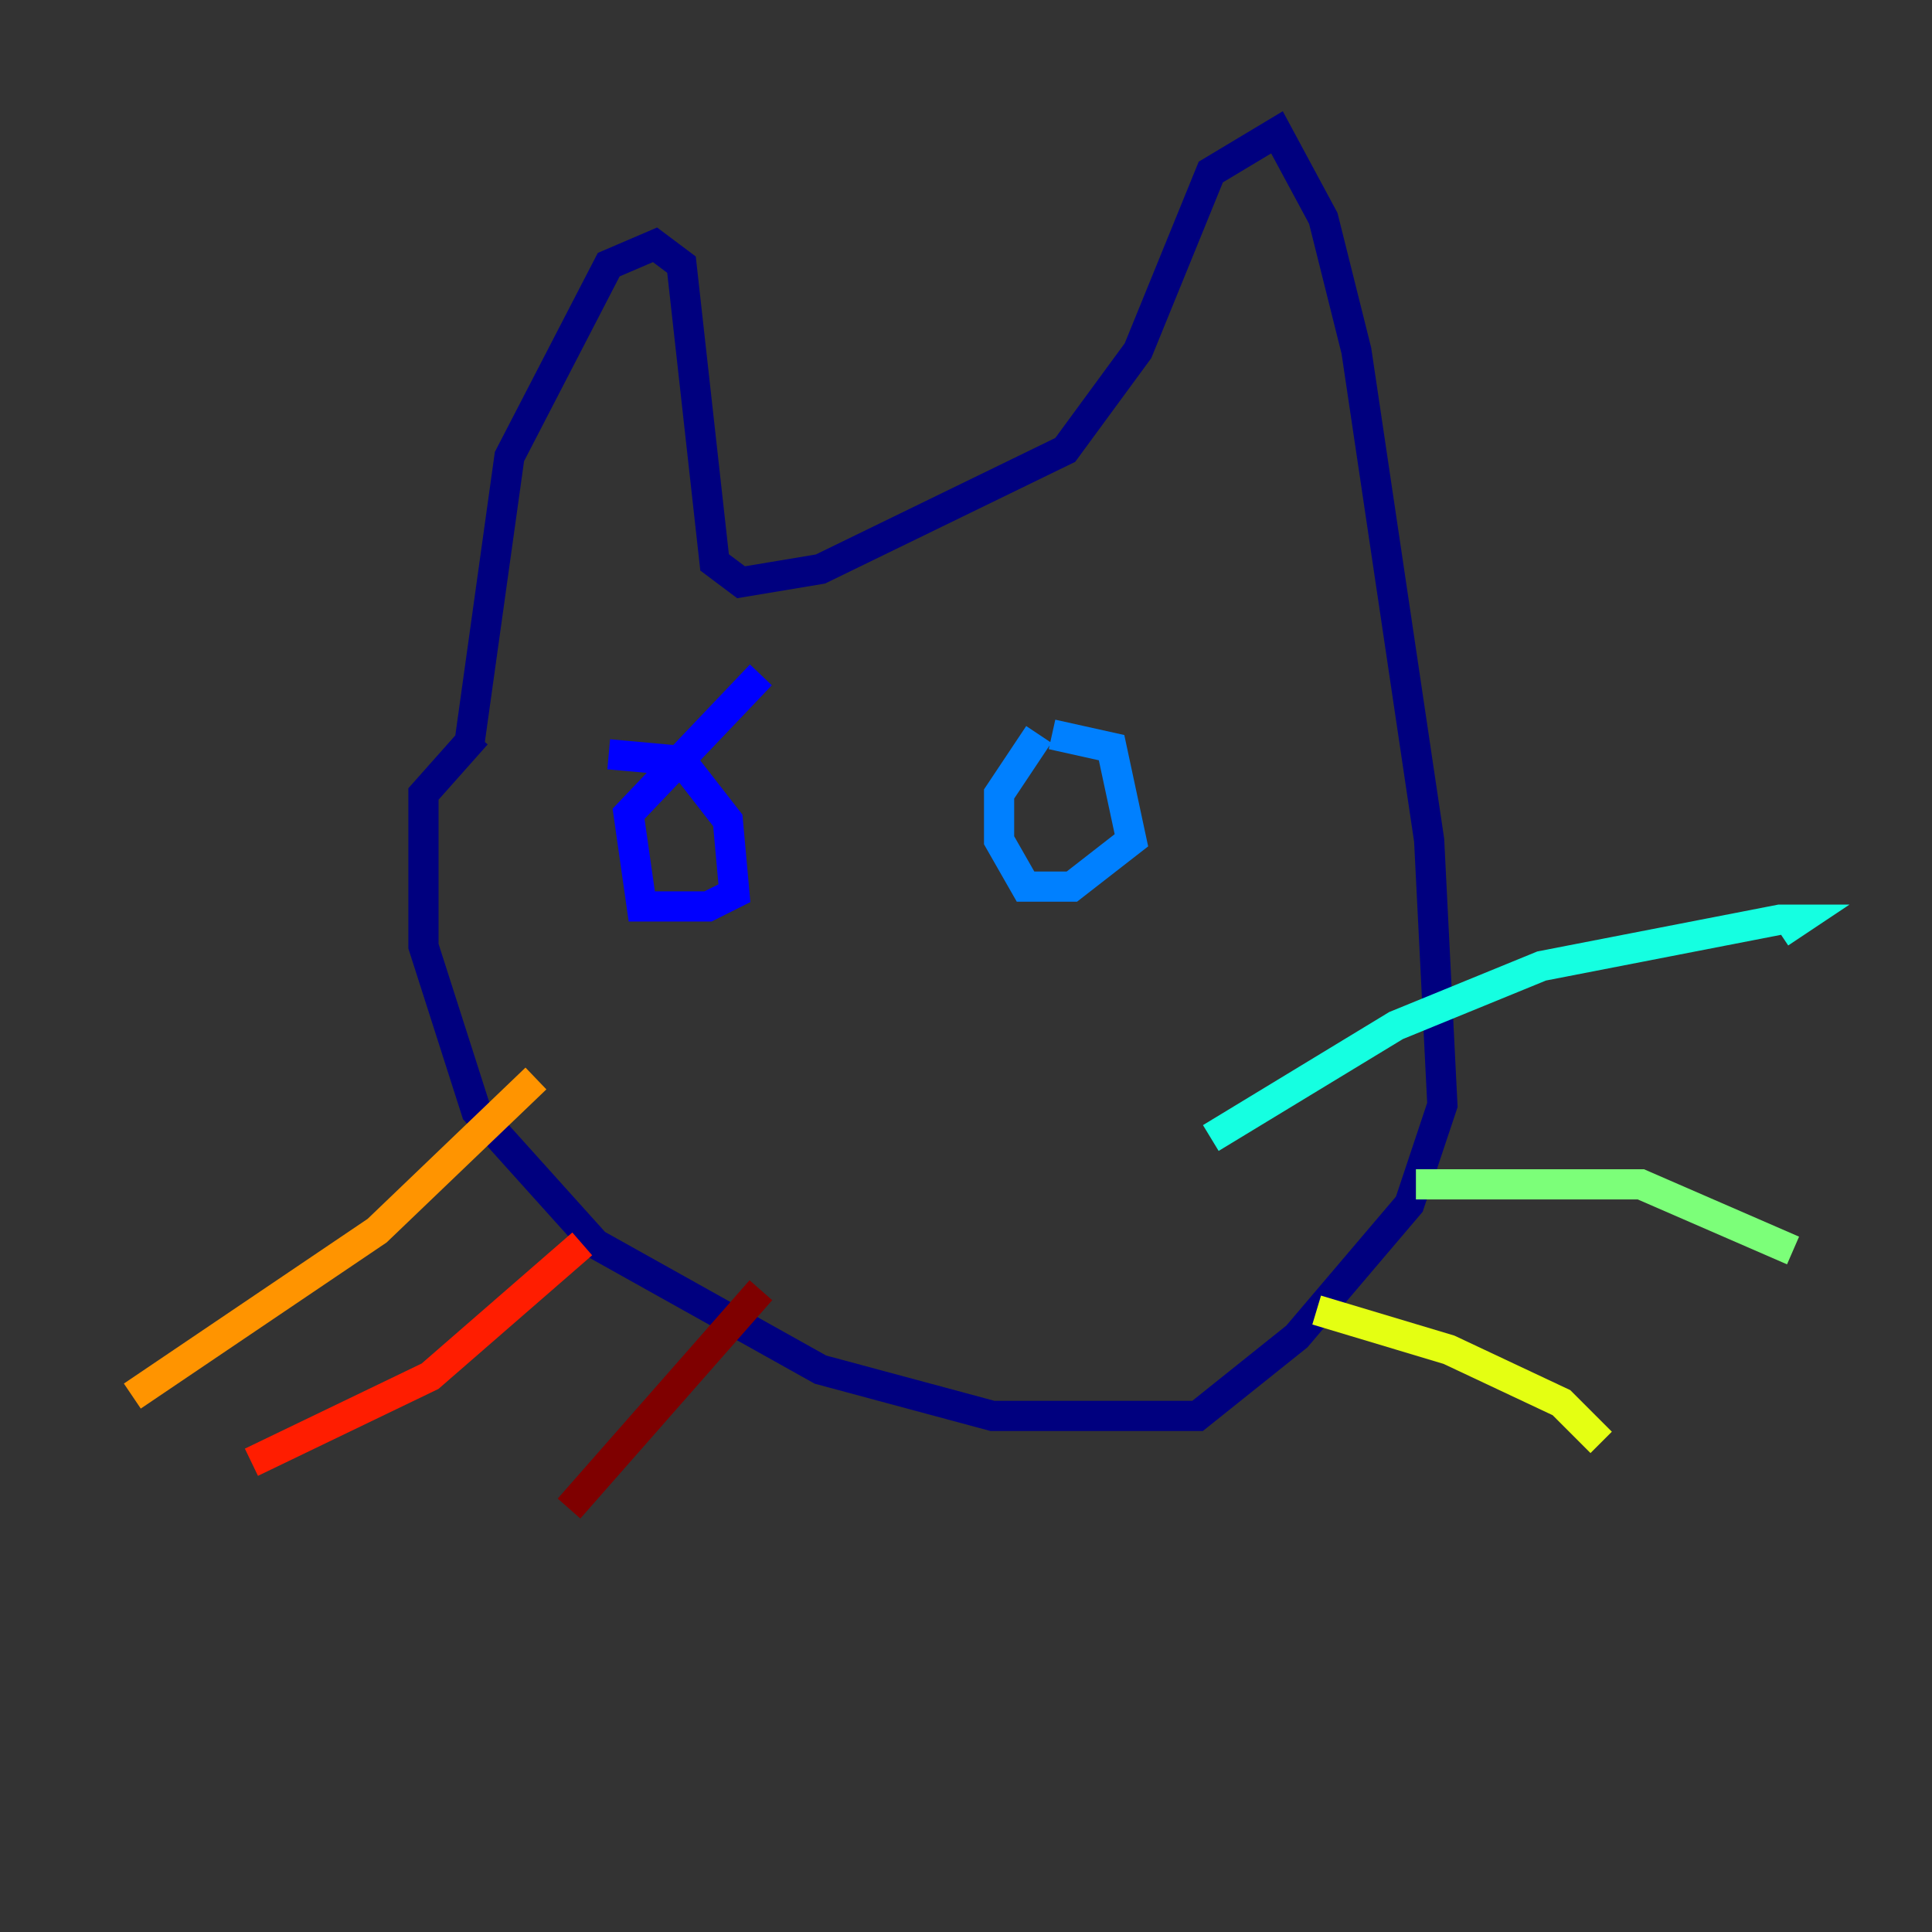 <?xml version="1.0" encoding="utf-8" ?>
<svg baseProfile="tiny" height="128" version="1.2" viewBox="0,0,128,128" width="128" xmlns="http://www.w3.org/2000/svg" xmlns:ev="http://www.w3.org/2001/xml-events" xmlns:xlink="http://www.w3.org/1999/xlink"><rect x="0" y="0" width="128" height="128" fill="#333333" stroke="none"/><defs /><polyline fill="none" points="31.123,49.096 33.753,30.247 40.329,17.534 43.397,16.219 45.151,17.534 47.343,37.26 49.096,38.575 54.356,37.699 70.575,29.808 75.397,23.233 80.219,11.397 84.603,8.767 87.671,14.466 89.863,23.233 94.685,55.671 95.562,73.206 93.37,79.781 85.918,88.548 79.343,93.808 65.753,93.808 54.356,90.74 39.452,82.411 31.562,73.644 28.055,62.685 28.055,52.603 31.562,48.657" stroke="#00007f" stroke-width="2" /><polyline fill="none" points="40.329,49.973 45.151,50.411 48.219,54.356 48.657,59.178 46.904,60.055 42.52,60.055 41.644,53.918 50.411,44.712" stroke="#0000ff" stroke-width="2" /><polyline fill="none" points="69.699,48.657 73.644,49.534 74.959,55.671 71.014,58.74 67.945,58.74 66.192,55.671 66.192,52.603 68.822,48.657" stroke="#0080ff" stroke-width="2" /><polyline fill="none" points="80.219,75.397 92.493,67.945 102.137,64.0 117.918,60.931 119.233,60.931 117.918,61.808" stroke="#15ffe1" stroke-width="2" /><polyline fill="none" points="93.808,78.466 108.712,78.466 118.794,82.849" stroke="#7cff79" stroke-width="2" /><polyline fill="none" points="87.233,86.794 96.0,89.425 103.452,92.931 106.082,95.562" stroke="#e4ff12" stroke-width="2" /><polyline fill="none" points="35.507,71.452 24.986,81.534 8.767,92.493" stroke="#ff9400" stroke-width="2" /><polyline fill="none" points="38.575,82.411 28.493,91.178 16.657,96.877" stroke="#ff1d00" stroke-width="2" /><polyline fill="none" points="50.411,85.48 37.699,99.945" stroke="#7f0000" stroke-width="2" /></svg>